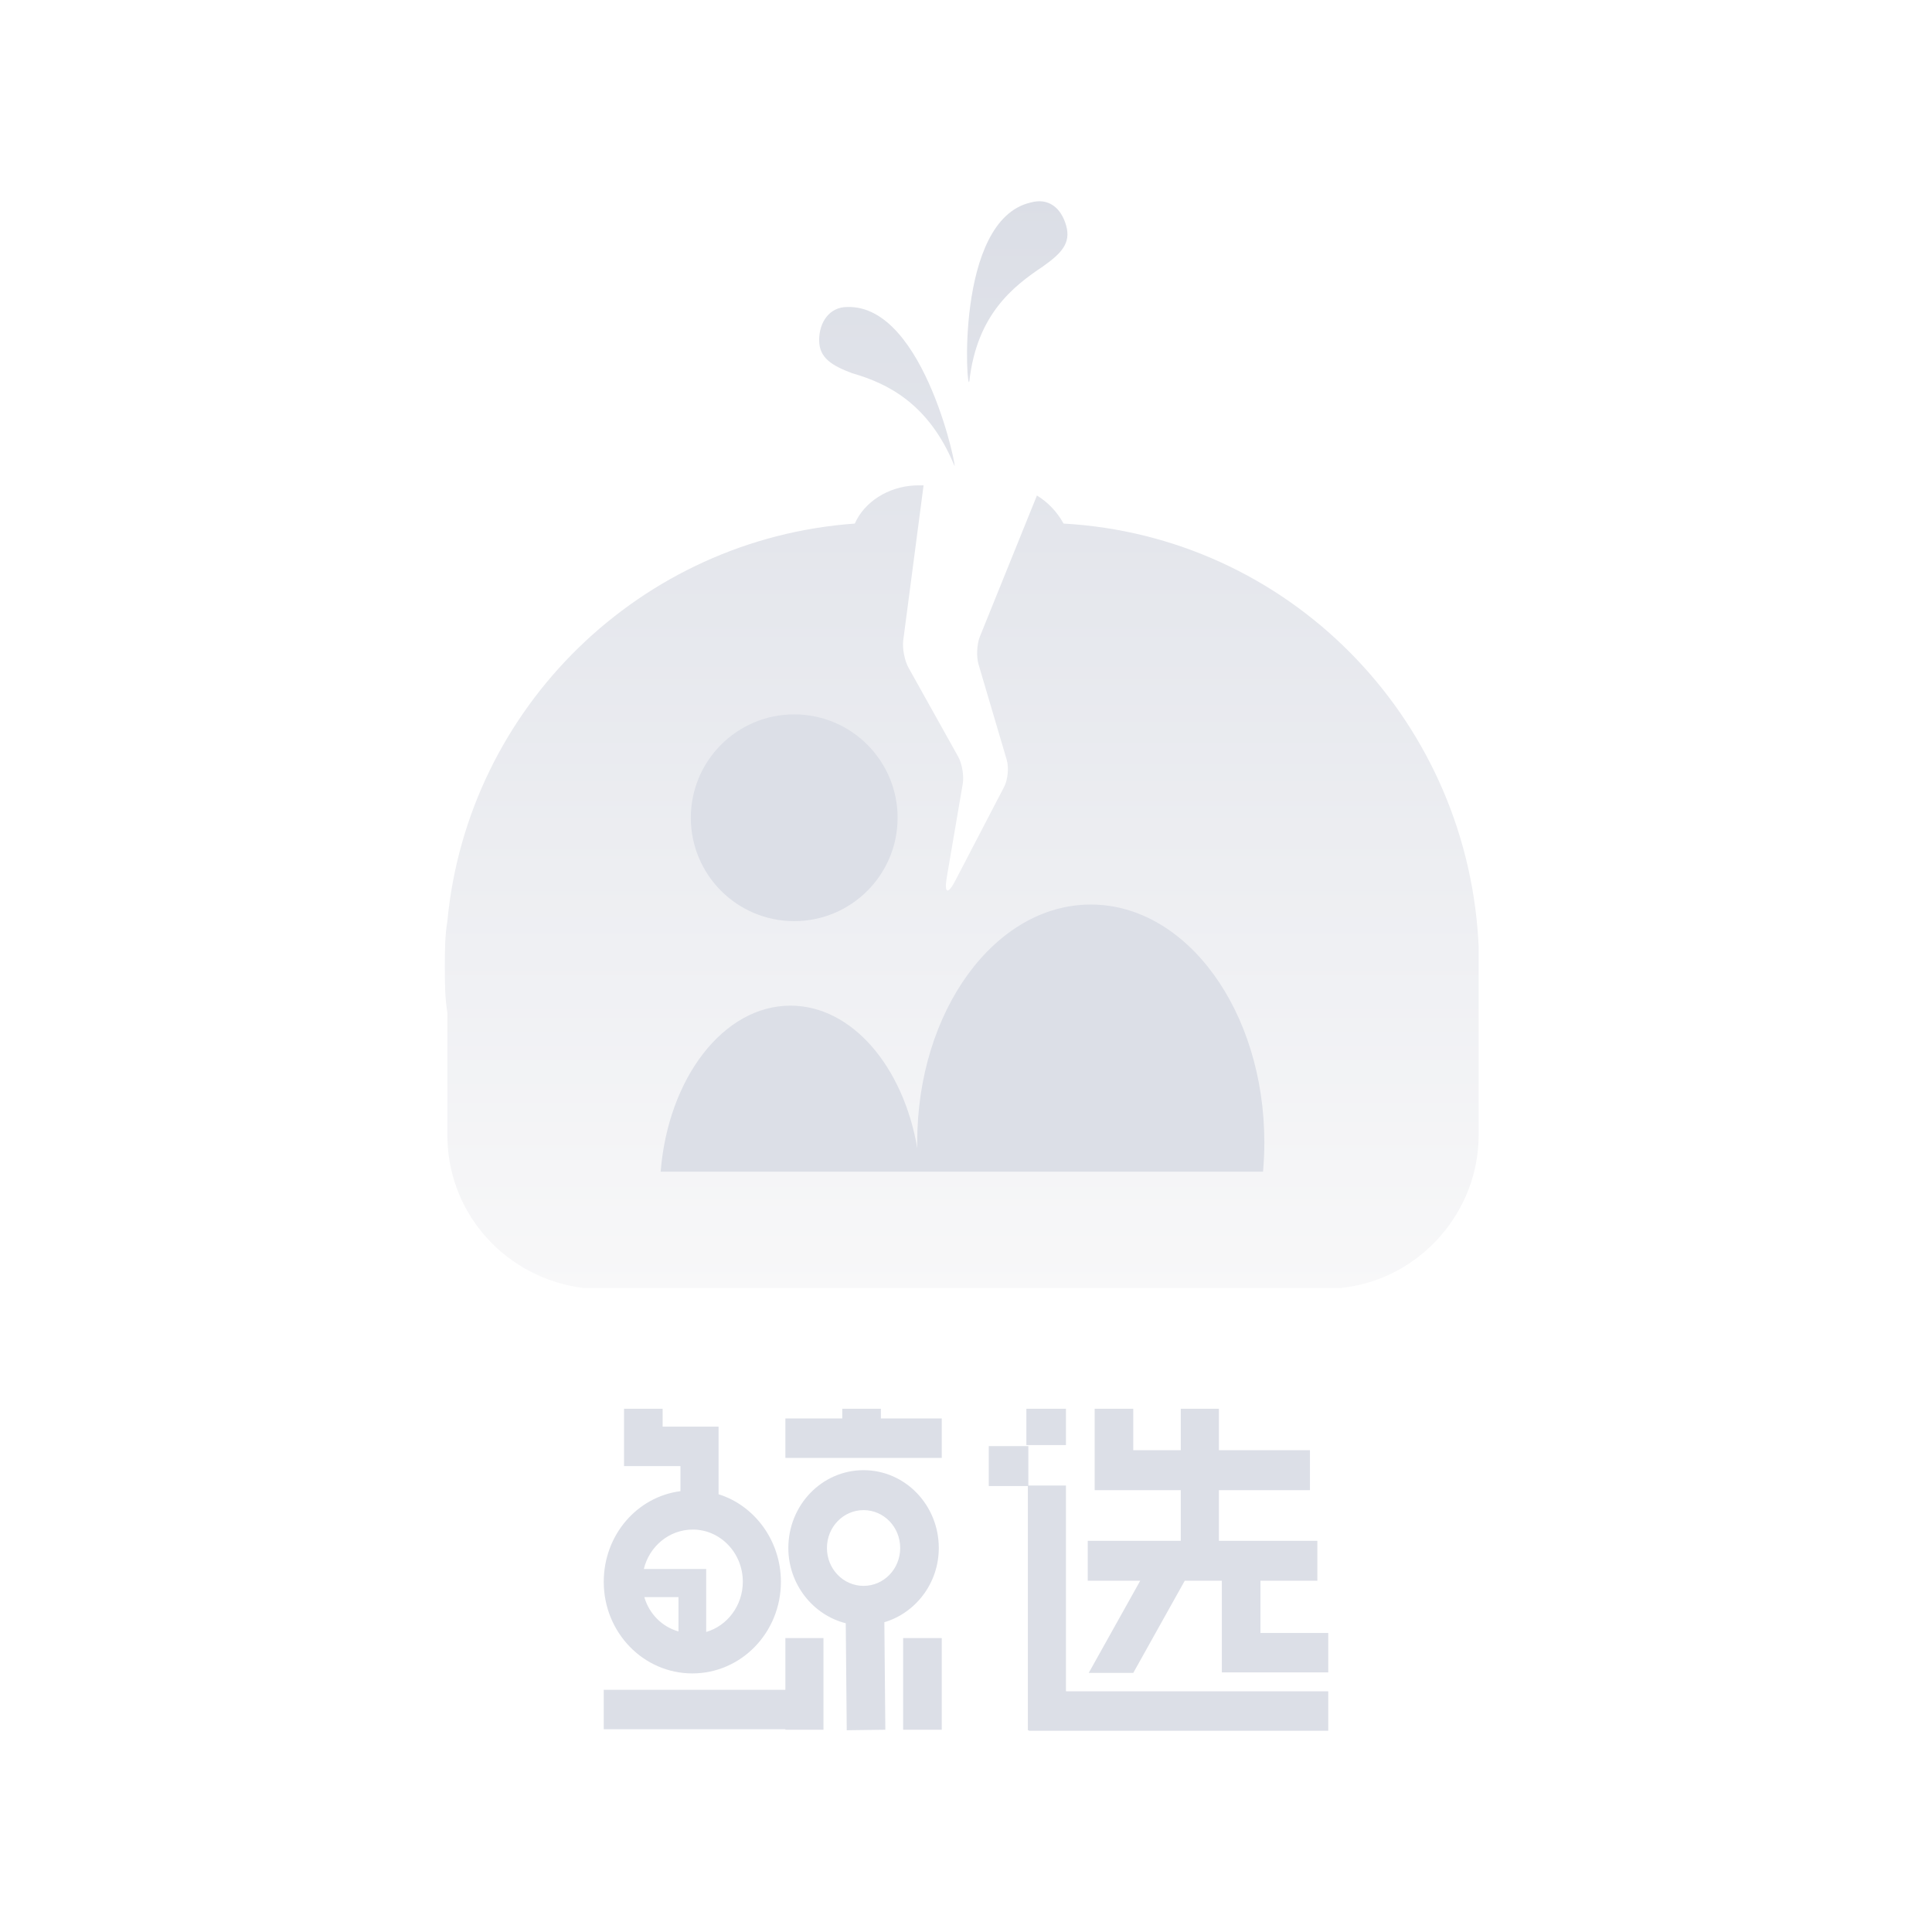 <?xml version="1.0" encoding="UTF-8"?>
<svg width="96px" height="96px" viewBox="0 0 96 96" version="1.1" xmlns="http://www.w3.org/2000/svg" xmlns:xlink="http://www.w3.org/1999/xlink" style="background: #FFFFFF;">
    <!-- Generator: Sketch 61.2 (89653) - https://sketch.com -->
    <title>img_goods_load_failed96</title>
    <desc>Created with Sketch.</desc>
    <defs>
        <linearGradient x1="50%" y1="100%" x2="50%" y2="0%" id="linearGradient-1">
            <stop stop-color="#F8F8F9" offset="0%"></stop>
            <stop stop-color="#DBDEE6" offset="100%"></stop>
        </linearGradient>
    </defs>
    <g id="img_goods_load_failed96" stroke="none" stroke-width="1" fill="none" fill-rule="evenodd">
        <rect fill="#FFFFFF" x="0" y="0" width="96" height="96"></rect>
        <rect id="矩形" fill="#FFFFFF" x="0" y="0" width="96" height="96" rx="8"></rect>
        <g id="img_goods_load_failed343" transform="translate(22, 10)">
            <path d="M23.892,14.117 L22.882,21.817 C22.83,22.216 22.949,22.829 23.139,23.17 L25.61,27.596 C25.805,27.944 25.906,28.556 25.839,28.944 L25.043,33.605 C24.907,34.404 25.101,34.467 25.466,33.764 L27.894,29.099 C28.08,28.743 28.137,28.141 28.022,27.749 L26.624,23.016 C26.509,22.627 26.537,22.012 26.688,21.637 L29.524,14.622 C30.075,14.955 30.527,15.436 30.849,16.016 C41.989,16.642 50.776,25.569 51.454,36.668 L51.473,37.03 L51.473,46.398 C51.473,50.239 48.564,53.474 44.882,53.966 L44.641,53.994 L6.936,53.994 C3.223,53.499 0.357,50.459 0.234,46.653 L0.23,46.398 L0.23,40.322 C0.104,39.562 0.104,38.803 0.104,38.043 C0.104,37.284 0.104,36.524 0.23,35.764 C1.242,25.131 9.846,16.775 20.474,16.016 C20.955,14.934 22.121,14.194 23.43,14.123 L23.637,14.117 L23.892,14.117 Z M20.095,5.255 C24.017,5.129 25.662,13.864 25.409,13.104 C24.144,10.066 22.119,9.053 20.348,8.547 C19.336,8.167 18.703,7.787 18.703,6.901 C18.703,6.015 19.209,5.255 20.095,5.255 Z M30.976,1.205 C31.229,2.091 30.723,2.597 29.837,3.23 C28.319,4.243 26.548,5.635 26.168,8.927 C26.041,9.813 25.409,0.951 29.205,0.065 C30.09,-0.188 30.723,0.318 30.976,1.205 Z" id="形状结合" fill="url(#linearGradient-1)" fill-rule="nonzero"></path>
            <path d="M10.828,48.22 C11.198,43.577 13.944,39.97 17.277,39.97 C20.325,39.97 22.882,42.987 23.58,47.055 L23.576,46.764 L23.576,46.764 C23.576,40.237 27.437,34.946 32.2,34.946 C36.963,34.946 40.824,40.237 40.824,46.764 C40.824,47.257 40.802,47.743 40.759,48.22 L10.828,48.22 Z M17.464,25.497 C20.301,25.497 22.601,27.797 22.601,30.634 C22.601,33.471 20.301,35.771 17.464,35.771 C14.627,35.771 12.327,33.471 12.327,30.634 C12.327,27.797 14.627,25.497 17.464,25.497 Z" id="形状结合" fill="#DCDFE7"></path>
        </g>
        <path d="M51.098,71.857 L51.098,73.816 L52.967,73.816 L52.967,84.041 L66,84.041 L66,86 L51.123,86 L51.123,85.975 L51.074,85.975 L51.074,73.841 L49.131,73.841 L49.131,71.857 L51.098,71.857 Z M42.91,73.052 C44.975,73.052 46.648,74.782 46.648,76.919 C46.648,78.674 45.492,80.149 43.943,80.607 L43.943,80.607 L43.992,85.949 L42.074,85.975 L42.025,80.658 C40.402,80.251 39.172,78.725 39.172,76.919 C39.172,74.782 40.844,73.052 42.91,73.052 Z M40.918,81.396 L40.918,85.949 L39.025,85.949 L39.025,85.924 L30,85.924 L30,83.965 L39.025,83.965 L39.025,81.396 L40.918,81.396 Z M46.795,81.396 L46.795,85.949 L44.877,85.949 L44.877,81.396 L46.795,81.396 Z M32.926,70 L32.926,70.89 L35.705,70.89 L35.705,74.248 C37.5,74.808 38.803,76.563 38.803,78.598 C38.803,81.116 36.836,83.151 34.402,83.151 C31.967,83.151 30,81.116 30,78.598 C30,76.283 31.648,74.375 33.811,74.095 L33.811,74.095 L33.811,72.849 L31.008,72.849 L31.008,70 L32.926,70 Z M56.311,70 L56.311,72.06 L58.672,72.06 L58.672,70 L60.566,70 L60.566,72.06 L65.09,72.06 L65.09,74.045 L60.566,74.045 L60.566,76.563 L65.459,76.563 L65.459,78.547 L62.631,78.547 L62.631,81.141 L66,81.141 L66,83.1 L60.713,83.1 L60.713,78.547 L58.869,78.547 L56.311,83.126 L54.098,83.126 L56.656,78.547 L54.049,78.547 L54.049,76.563 L58.672,76.563 L58.672,74.045 L54.393,74.045 L54.393,70 L56.311,70 Z M34.426,76.003 C33.246,76.003 32.262,76.843 31.992,77.962 L31.992,77.962 L35.09,77.962 L35.09,81.091 C36.148,80.785 36.91,79.768 36.91,78.598 C36.91,77.148 35.779,76.003 34.426,76.003 Z M33.713,79.361 L32.016,79.361 C32.262,80.2 32.902,80.836 33.713,81.065 L33.713,81.065 L33.713,79.361 Z M42.91,75.037 C41.902,75.037 41.09,75.876 41.09,76.919 C41.09,77.962 41.902,78.801 42.91,78.801 C43.918,78.801 44.73,77.962 44.73,76.919 C44.73,75.876 43.918,75.037 42.91,75.037 Z M43.77,70 L43.77,70.483 L46.795,70.483 L46.795,72.442 L39.025,72.442 L39.025,70.483 L41.852,70.483 L41.852,70 L43.77,70 Z M52.967,70 L52.967,71.806 L51,71.806 L51,70 L52.967,70 Z" id="形状结合" fill="#DCDFE7" fill-rule="nonzero"></path>
    </g>
</svg>